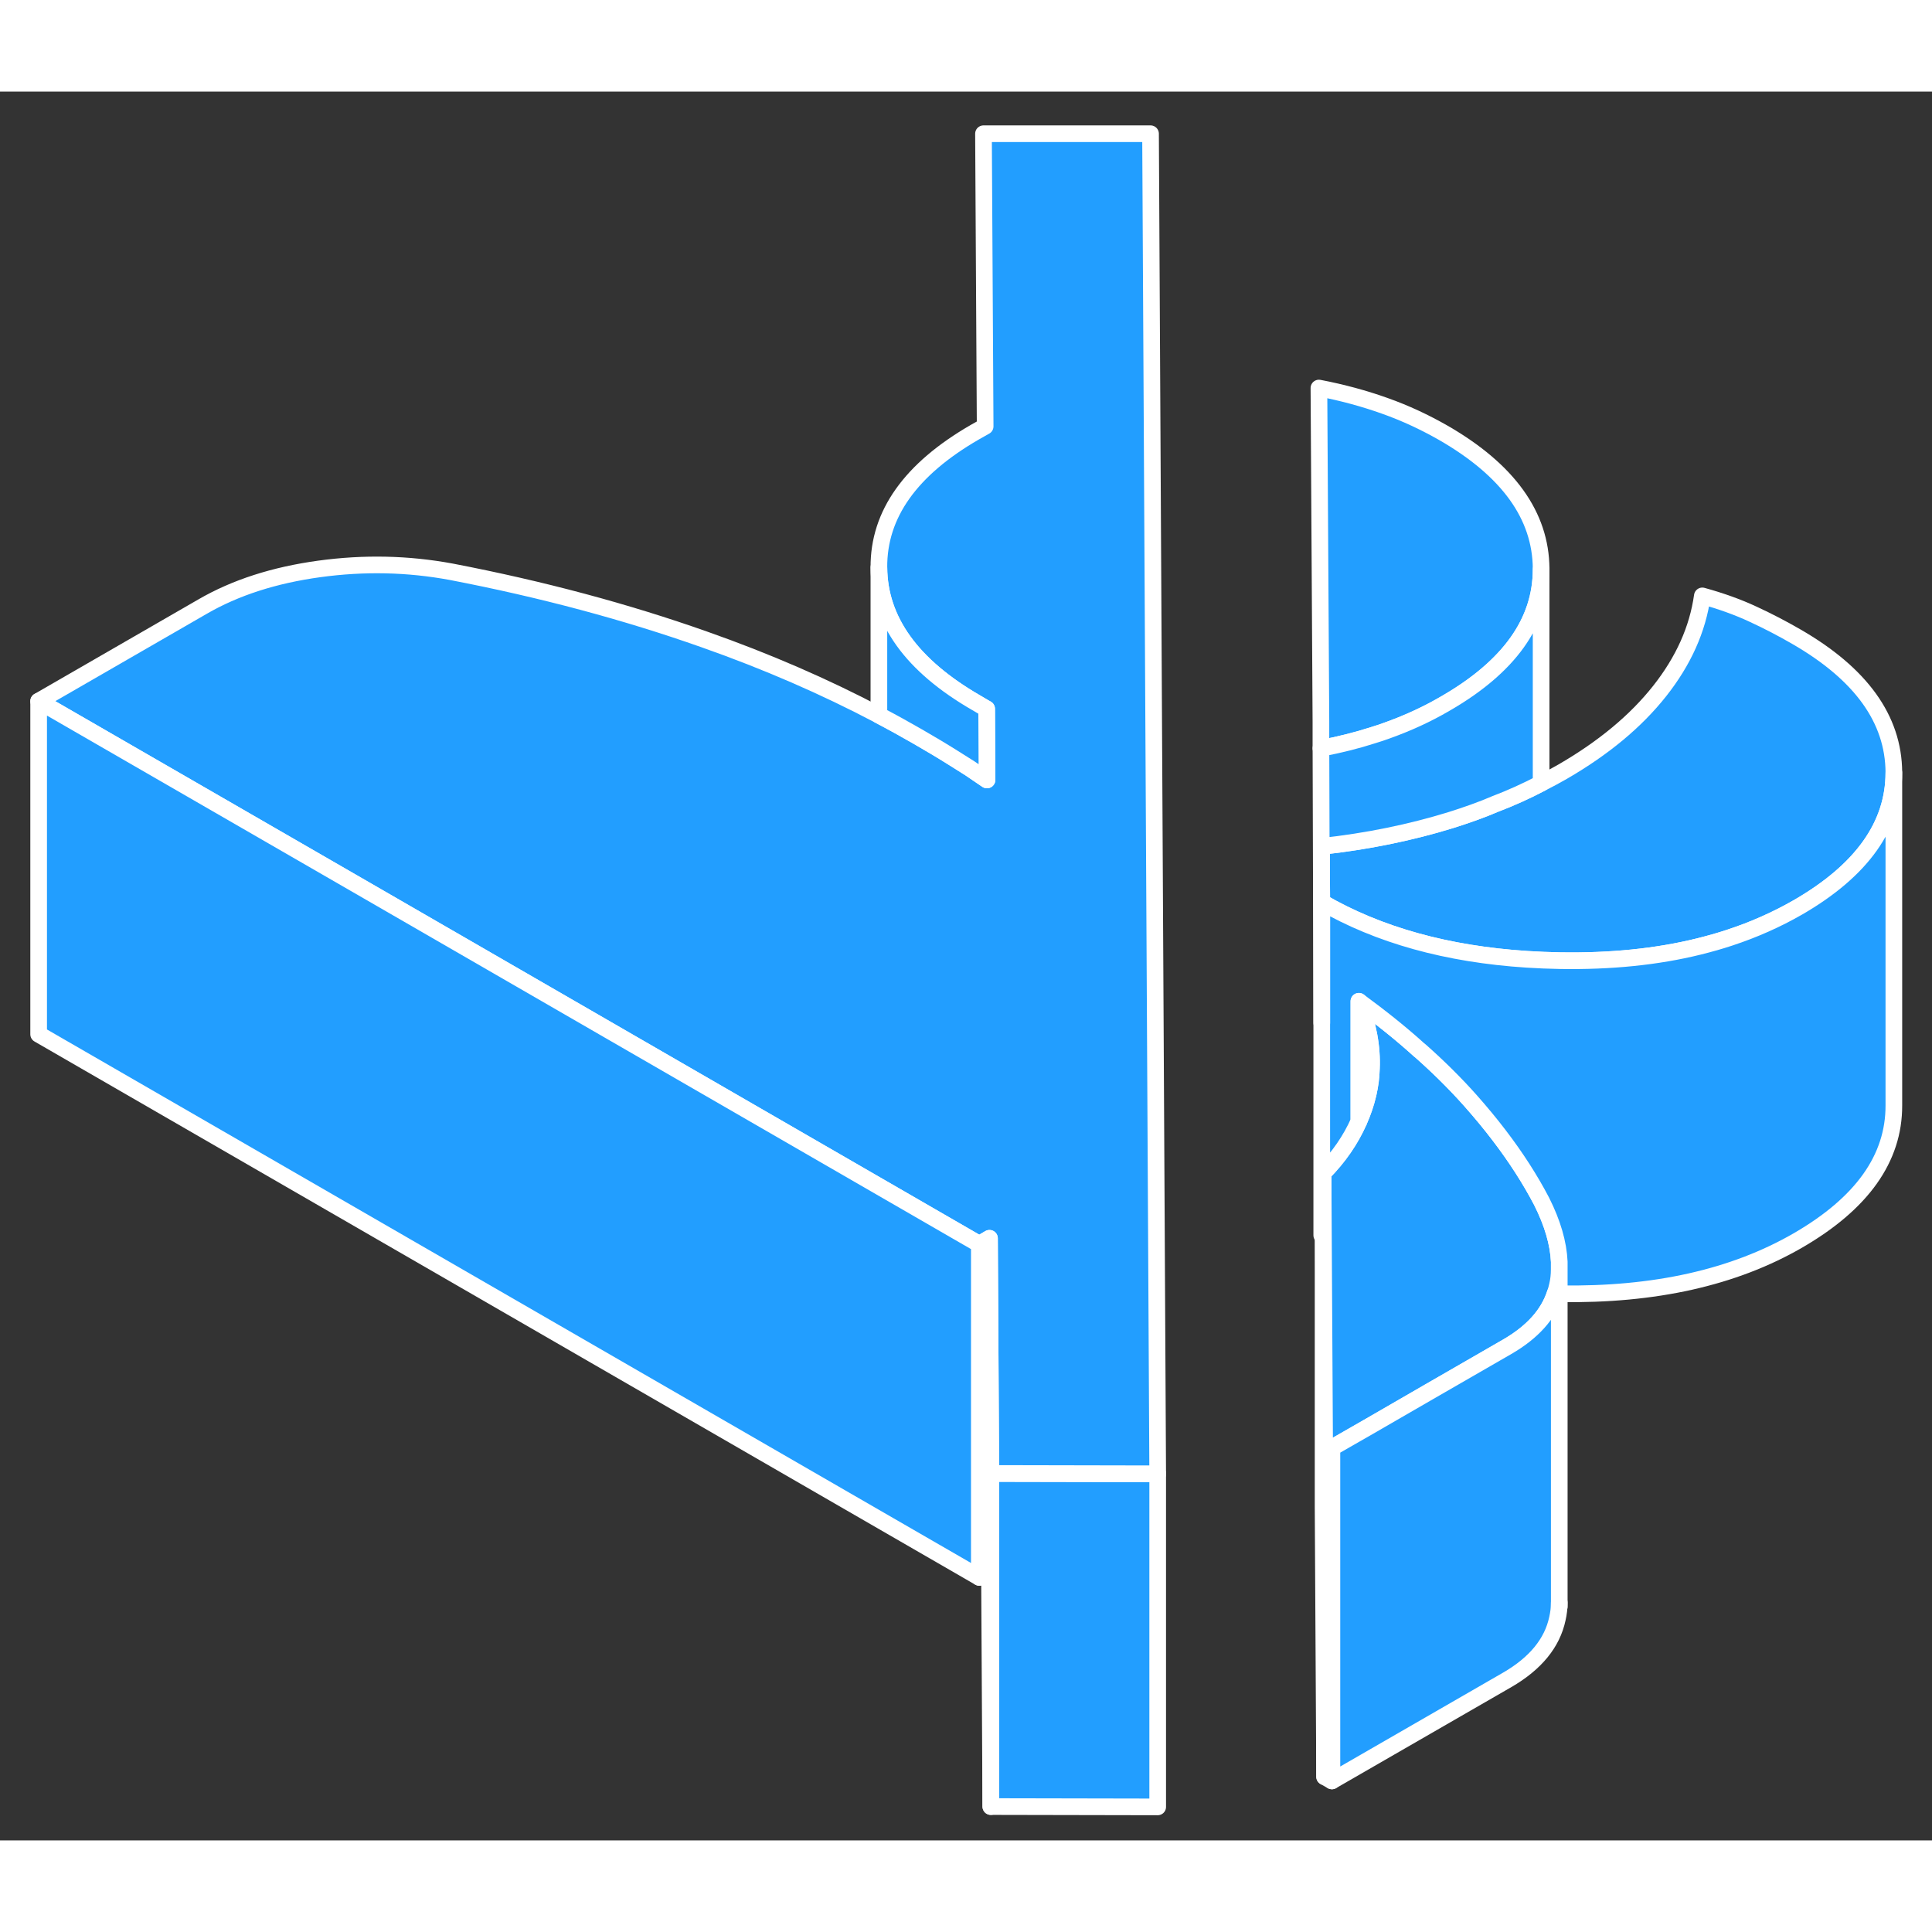 <svg width="48" height="48" viewBox="0 0 116 105" fill="#229EFF" xmlns="http://www.w3.org/2000/svg" stroke-width="1px" stroke-linecap="round" stroke-linejoin="round"><rect x="0" y="0" width="116" height="105" fill="#333333" stroke="none"/><path d="M93.51 71.679C93.471 71.849 93.43 72.009 93.371 72.169C93.451 72.179 93.54 72.179 93.621 72.179V70.729C93.621 71.059 93.581 71.369 93.51 71.679ZM79.44 65.309V68.709L79.46 68.729L79.44 65.309Z" stroke="white" stroke-linejoin="round"/><path d="M69.51 82.989V102.989L59.49 102.969V82.969L69.4 82.989H69.51Z" stroke="white" stroke-linejoin="round"/><path d="M92.531 28.639V28.689C92.531 31.849 90.611 34.539 86.77 36.749C85.66 37.399 84.49 37.929 83.26 38.369C83.001 38.459 82.73 38.559 82.45 38.639C81.46 38.959 80.41 39.219 79.31 39.429V37.819L79.19 17.799C80.6 18.069 81.921 18.429 83.15 18.869C84.391 19.309 85.56 19.859 86.68 20.499C90.56 22.739 92.51 25.459 92.531 28.639Z" stroke="white" stroke-linejoin="round"/><path d="M113.71 40.869V40.889C113.71 44.059 111.79 46.759 107.95 48.979C106.68 49.709 105.31 50.319 103.85 50.799C103.25 50.999 102.64 51.169 102 51.329C99.49 51.949 96.71 52.229 93.67 52.179C93 52.169 92.34 52.139 91.69 52.099C86.89 51.789 82.78 50.649 79.36 48.669L79.34 45.319C82.09 45.019 84.68 44.489 87.11 43.739C88.03 43.449 88.92 43.139 89.78 42.769C90.73 42.409 91.65 41.989 92.53 41.529C92.97 41.309 93.41 41.069 93.83 40.829C96.28 39.409 98.22 37.799 99.65 35.989C101.08 34.179 101.93 32.279 102.21 30.279C103.33 30.589 104.34 30.949 105.26 31.379C106.17 31.799 107.03 32.249 107.86 32.729C111.74 34.969 113.69 37.679 113.71 40.869Z" stroke="white" stroke-linejoin="round"/><path d="M69.51 82.989H69.4L59.49 82.969L59.41 68.849L58.8 69.209L22.8 48.419L2.32 36.599L12.15 30.929C14.13 29.779 16.47 29.029 19.17 28.659C21.87 28.289 24.5 28.349 27.09 28.829C32.55 29.879 37.61 31.239 42.28 32.889C46.03 34.209 49.53 35.729 52.77 37.439C53.57 37.859 54.35 38.289 55.11 38.729C55.82 39.139 56.53 39.559 57.23 39.999C57.57 40.209 57.9 40.419 58.23 40.629C58.58 40.869 58.92 41.099 59.26 41.329L59.24 37.059L59.13 36.999L58.62 36.699C54.74 34.459 52.79 31.749 52.77 28.569C52.75 25.379 54.67 22.679 58.53 20.449L59.15 20.099L59.05 2.529H69.08L69.51 82.989Z" stroke="white" stroke-linejoin="round"/><path d="M79.531 81.179V101.179L79.44 84.929V68.709L79.46 68.729L79.531 81.179Z" stroke="white" stroke-linejoin="round"/><path d="M93.621 70.259V70.729C93.621 71.059 93.581 71.369 93.51 71.679C93.471 71.849 93.43 72.009 93.371 72.169C92.96 73.429 92.001 74.489 90.501 75.359L85.8 78.069L82.15 80.179L79.971 81.429L79.531 81.179L79.46 68.729L79.44 65.309V64.929C80.39 63.969 81.1 62.929 81.591 61.819C81.831 61.279 82.02 60.729 82.15 60.159C82.26 59.669 82.331 59.179 82.341 58.669C82.4 57.369 82.15 56.019 81.591 54.619C82.91 55.589 84.13 56.559 85.231 57.559H85.24C86.35 58.539 87.361 59.539 88.26 60.549C88.891 61.259 89.481 61.969 90.02 62.679C91.02 63.989 91.87 65.309 92.56 66.629C93.22 67.939 93.57 69.149 93.621 70.259Z" stroke="white" stroke-linejoin="round"/><path d="M113.71 40.889V60.869C113.72 64.049 111.8 66.749 107.95 68.979C104.09 71.209 99.33 72.269 93.67 72.179H93.62V70.259C93.57 69.149 93.22 67.939 92.56 66.629C91.87 65.309 91.02 63.989 90.02 62.679C89.48 61.969 88.89 61.259 88.26 60.549C87.36 59.539 86.35 58.539 85.24 57.559H85.23C84.13 56.559 82.91 55.589 81.59 54.619V61.819C81.1 62.929 80.39 63.969 79.44 64.929V68.709C79.44 68.709 79.39 68.689 79.36 68.669V48.669C82.78 50.649 86.89 51.789 91.69 52.099C92.34 52.139 93 52.169 93.67 52.179C96.71 52.229 99.49 51.949 102 51.329C102.64 51.169 103.25 50.999 103.85 50.799C105.31 50.319 106.68 49.709 107.95 48.979C111.79 46.759 113.71 44.059 113.71 40.889Z" stroke="white" stroke-linejoin="round"/><path d="M92.531 28.689V41.529C91.651 41.989 90.731 42.409 89.781 42.769C88.921 43.139 88.031 43.449 87.111 43.739C84.681 44.489 82.091 45.019 79.341 45.319L79.361 48.669V55.919L79.311 39.429C80.41 39.219 81.461 38.959 82.451 38.639C82.731 38.559 83.001 38.459 83.261 38.369C84.491 37.929 85.661 37.399 86.771 36.749C90.611 34.539 92.531 31.849 92.531 28.689Z" stroke="white" stroke-linejoin="round"/><path d="M59.49 82.969V102.969L59.41 88.849L58.8 89.209V69.209L59.41 68.849L59.49 82.969Z" stroke="white" stroke-linejoin="round"/><path d="M58.8 69.209V89.209L2.32 56.599V36.599L22.8 48.419L58.8 69.209Z" stroke="white" stroke-linejoin="round"/><path d="M59.261 41.329C58.92 41.099 58.581 40.869 58.23 40.629C57.901 40.419 57.571 40.209 57.23 39.999C56.531 39.559 55.821 39.139 55.111 38.729C54.35 38.289 53.571 37.859 52.77 37.439V28.569C52.791 31.749 54.74 34.459 58.62 36.699L59.13 36.999L59.24 37.059L59.261 41.329Z" stroke="white" stroke-linejoin="round"/><path d="M79.97 81.429V101.429L79.53 101.179V81.179L79.97 81.429Z" stroke="white" stroke-linejoin="round"/><path d="M93.62 72.179V90.729C93.62 91.059 93.58 91.369 93.51 91.679C93.2 93.149 92.19 94.379 90.5 95.359L79.97 101.429V81.429L82.15 80.179L85.8 78.069L90.5 75.359C92 74.489 92.96 73.429 93.37 72.169C93.45 72.179 93.54 72.179 93.62 72.179Z" stroke="white" stroke-linejoin="round"/><path d="M93.62 90.969V90.729" stroke="white" stroke-linejoin="round"/><path d="M82.34 58.669C82.33 59.179 82.26 59.669 82.15 60.159C82.02 60.729 81.83 61.279 81.59 61.819V54.619C82.15 56.019 82.4 57.369 82.34 58.669Z" stroke="white" stroke-linejoin="round"/></svg>